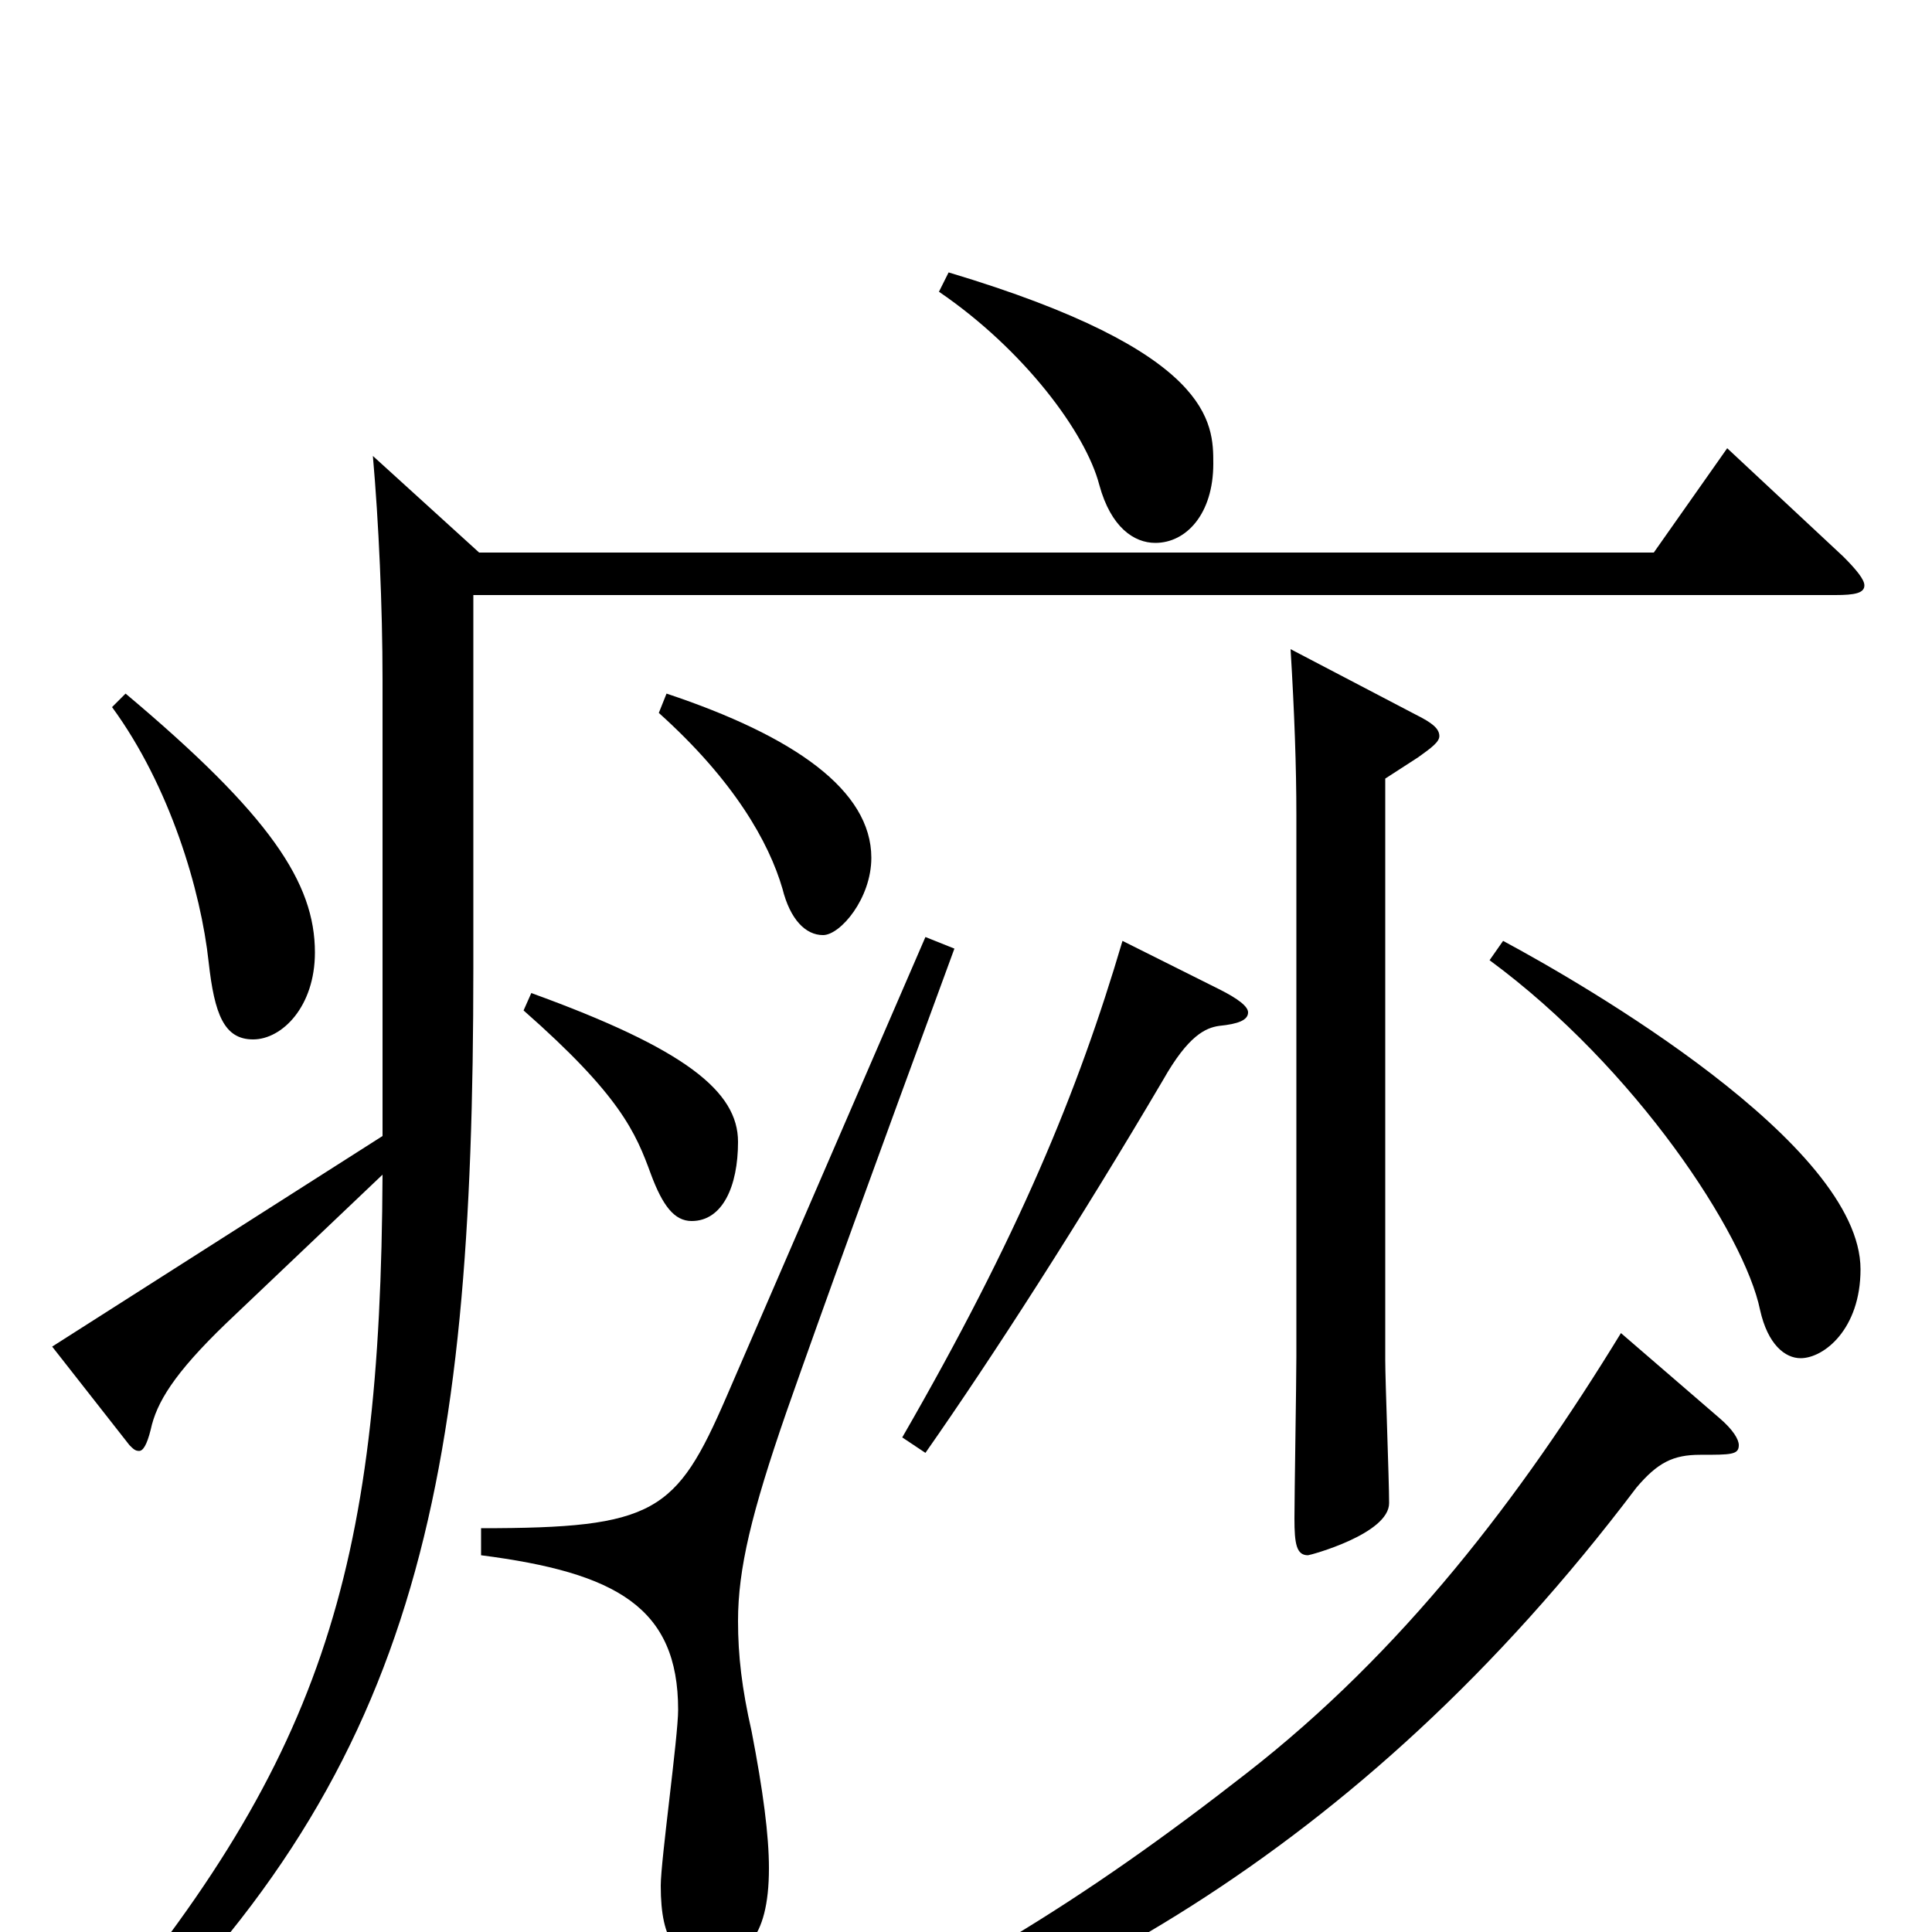 <svg xmlns="http://www.w3.org/2000/svg" viewBox="0 -1000 1000 1000">
	<path fill="#000000" d="M486 -849C530 -819 562 -776 569 -749C575 -727 587 -719 598 -719C614 -719 628 -734 628 -760C628 -781 628 -818 491 -859ZM341 -631C380 -596 398 -564 405 -540C409 -524 417 -516 426 -516C435 -516 451 -535 451 -556C451 -591 411 -619 345 -641ZM58 -634C88 -593 104 -539 108 -502C111 -475 116 -462 131 -462C146 -462 163 -479 163 -507C163 -543 140 -578 65 -641ZM668 -664C670 -631 671 -603 671 -578V-298C671 -285 670 -226 670 -214C670 -201 671 -195 677 -195C678 -195 719 -206 719 -222C719 -234 717 -285 717 -296V-597L734 -608C741 -613 745 -616 745 -619C745 -623 741 -626 733 -630ZM271 -477C321 -433 329 -414 337 -392C343 -376 349 -368 358 -368C374 -368 382 -386 382 -409C382 -435 355 -457 275 -486ZM771 -503C847 -447 903 -361 911 -322C915 -304 924 -297 932 -297C944 -297 963 -312 963 -343C963 -408 819 -491 778 -513ZM581 -513C558 -435 527 -360 467 -256L479 -248C514 -298 559 -368 602 -441C615 -464 624 -468 631 -469C641 -470 646 -472 646 -476C646 -479 641 -483 631 -488ZM894 -768L856 -714H248L193 -764C196 -730 198 -686 198 -648V-412L27 -303L67 -252C69 -250 70 -249 72 -249C74 -249 76 -252 78 -260C81 -274 90 -289 117 -315L198 -392C197 -186 167 -87 39 62L51 73C216 -81 245 -230 245 -499V-692H950C960 -692 965 -693 965 -697C965 -700 961 -705 954 -712ZM479 -515L376 -277C350 -217 339 -209 249 -209V-195C319 -186 351 -168 351 -115C351 -101 342 -37 342 -24C342 6 351 14 367 14C384 14 398 5 398 -33C398 -50 395 -73 389 -104C384 -126 382 -143 382 -161C382 -188 389 -217 407 -269C427 -326 451 -392 494 -509ZM839 -310C787 -225 726 -145 645 -82C563 -18 488 30 370 80L374 91C536 48 702 -38 847 -230C858 -243 866 -247 880 -247C896 -247 900 -247 900 -252C900 -255 897 -260 890 -266Z"/>
</svg>